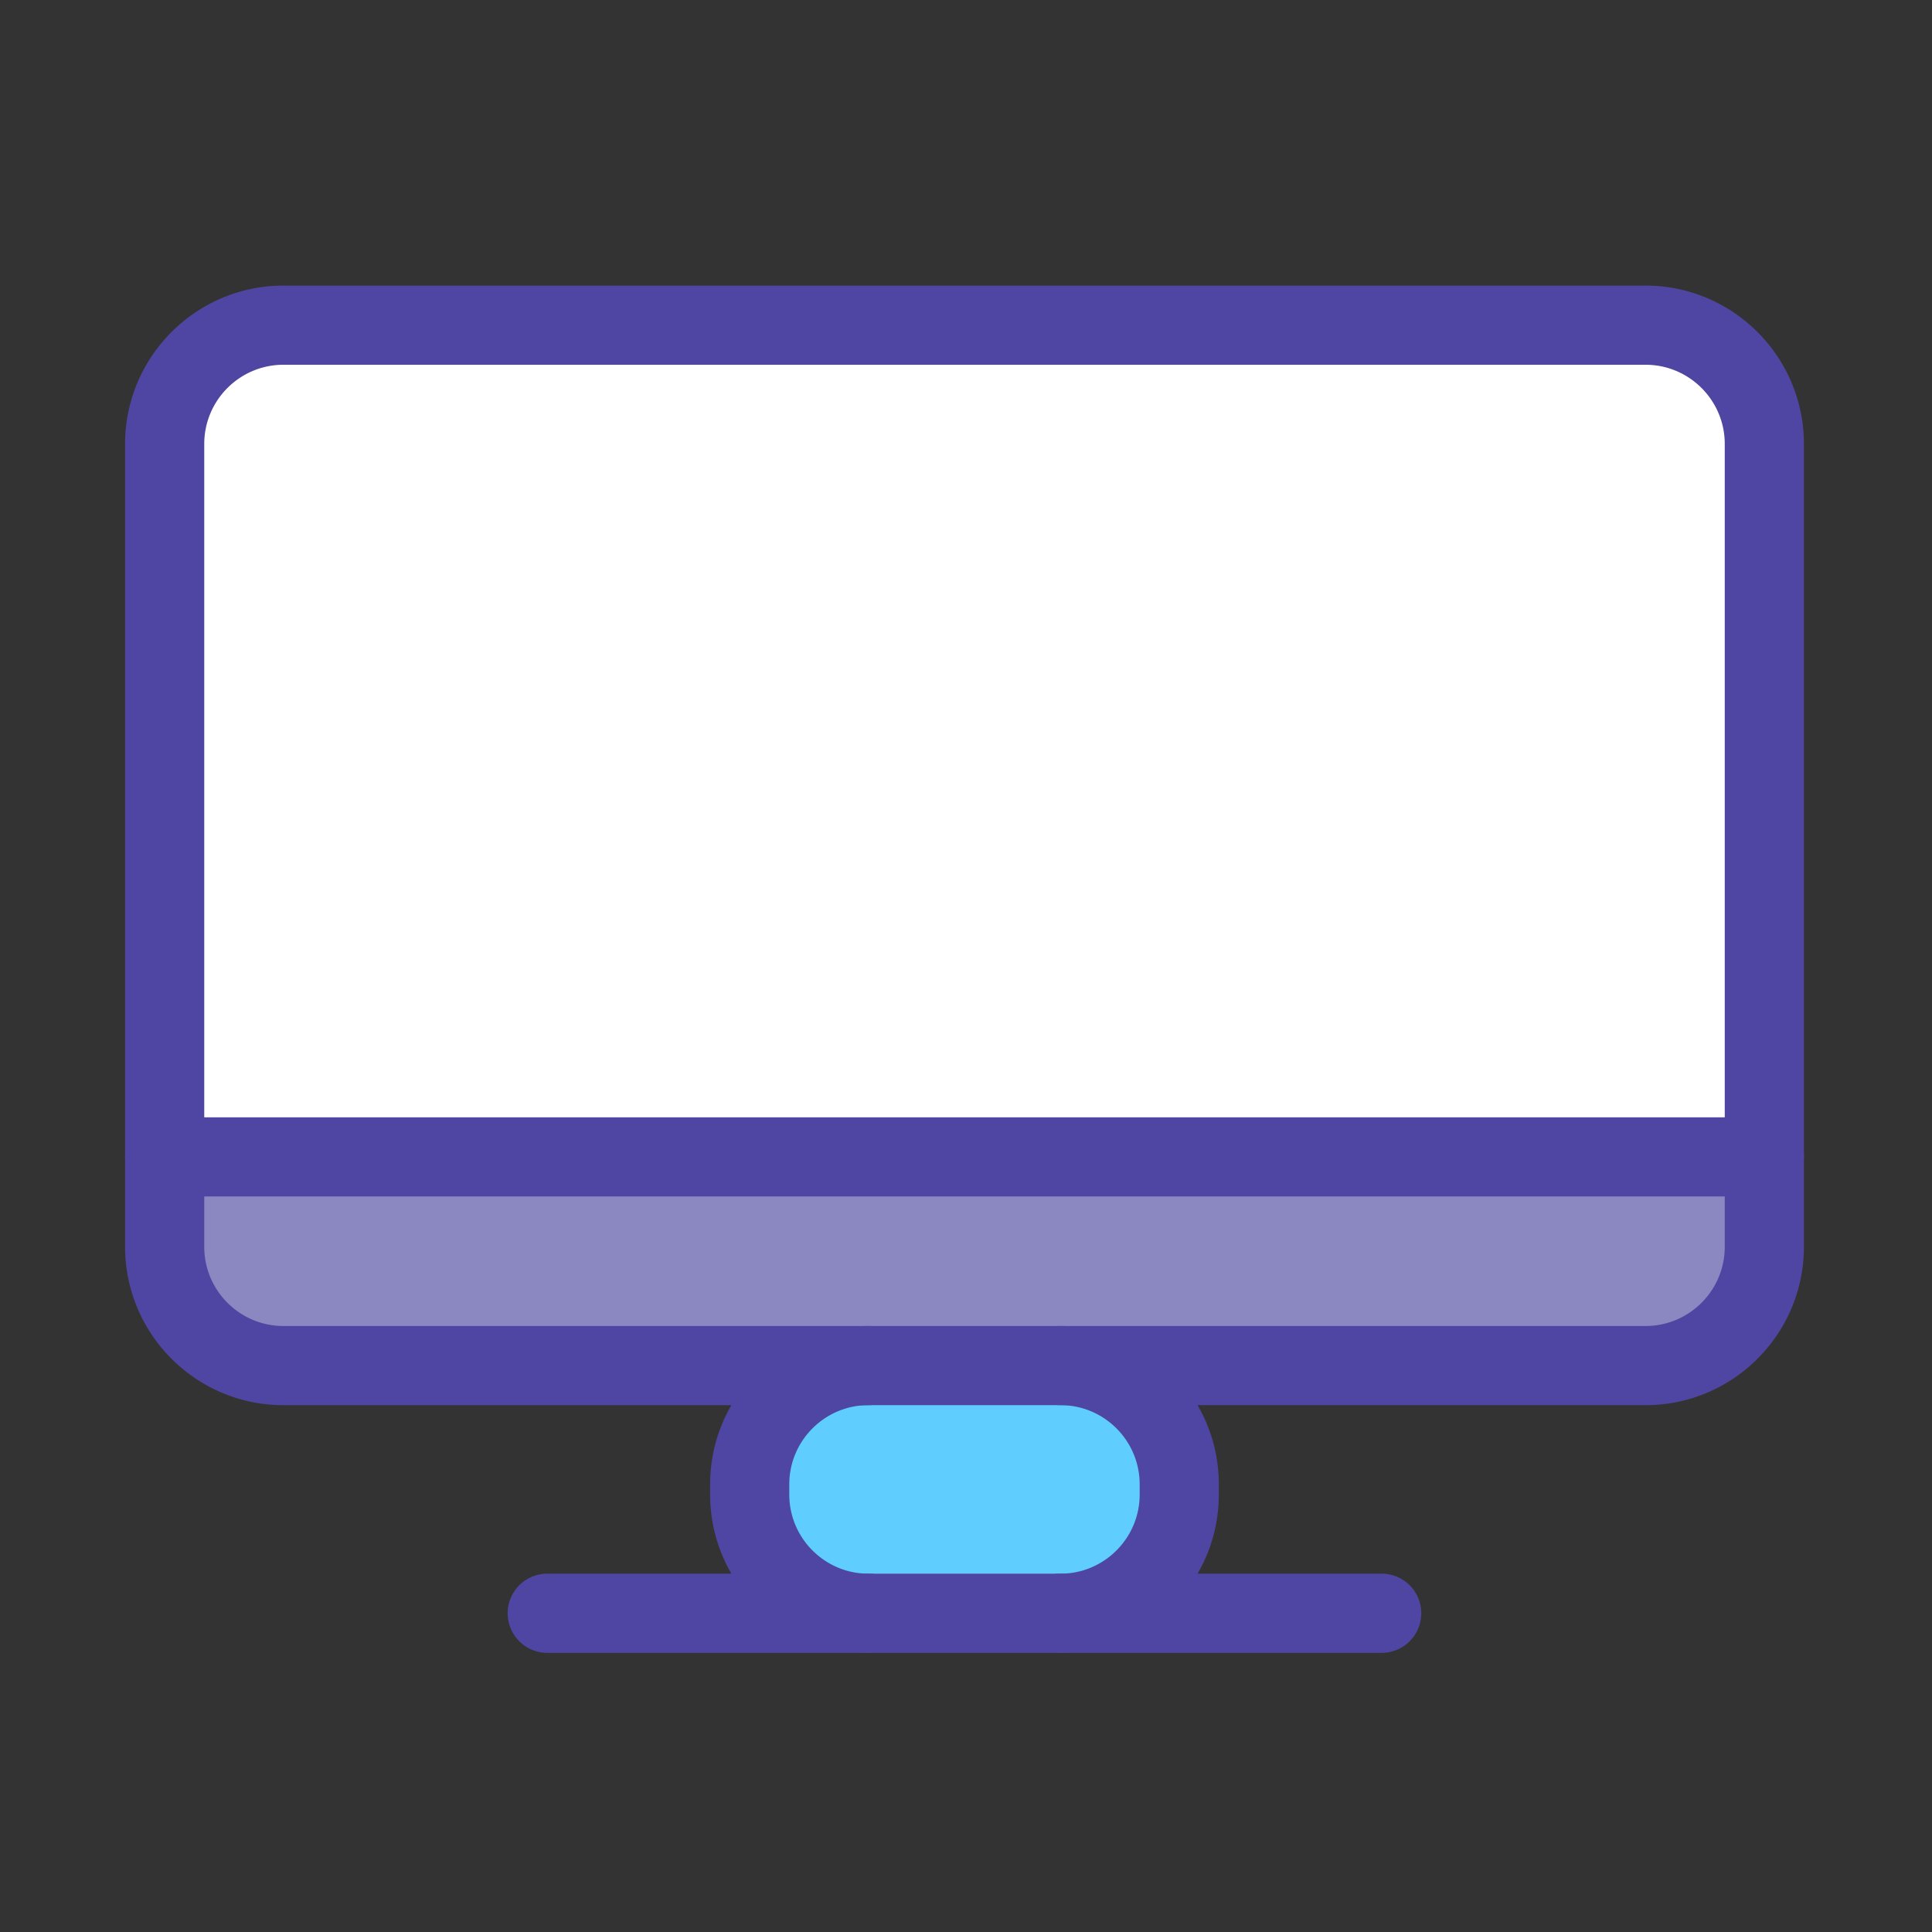 <?xml version="1.0" standalone="no"?><!DOCTYPE svg PUBLIC "-//W3C//DTD SVG 1.1//EN" "http://www.w3.org/Graphics/SVG/1.1/DTD/svg11.dtd"><svg t="1520314387195" class="icon" style="" viewBox="0 0 1024 1024" version="1.1" xmlns="http://www.w3.org/2000/svg" p-id="1343" xmlns:xlink="http://www.w3.org/1999/xlink" width="200" height="200"><rect x="0" y="0" width="1024" height="1024" fill="#333333" stroke="none"/><defs><style type="text/css"></style></defs><path d="M87.282 193.333H927.2V612.8H87.282z" fill="#FFFFFF" p-id="1344"></path><path d="M935.13 613.165v47.683c0 34.766-28.171 62.938-62.938 62.938H150.219c-34.766 0-62.938-28.171-62.938-62.938v-47.683h847.848z" fill="#8B87C1" p-id="1345"></path><path d="M625.021 786.728v5.395c0 34.766-28.171 62.938-62.938 62.938H460.299c-34.766 0-62.938-28.171-62.938-62.938v-5.395c0-34.766 28.171-62.938 62.938-62.938h101.779c34.771 0 62.942 28.176 62.942 62.938z" fill="#5FCEFF" p-id="1346"></path><path d="M872.192 744.771h-310.109a20.981 20.981 0 0 1 0-41.962h310.109c23.136 0 41.962-18.821 41.962-41.962V235.294c0-23.136-18.821-41.962-41.962-41.962H150.219c-23.136 0-41.962 18.821-41.962 41.962v425.558c0 23.136 18.821 41.962 41.962 41.962h310.08a20.981 20.981 0 0 1 0 41.962h-310.08c-46.272 0-83.918-37.646-83.918-83.918V235.294c0-46.272 37.646-83.918 83.918-83.918H872.192c46.272 0 83.918 37.646 83.918 83.918v425.558c0 46.272-37.646 83.918-83.918 83.918z" fill="#4F46A3" p-id="1347"></path><path d="M562.083 876.046a20.981 20.981 0 0 1 0-41.962c23.136 0 41.962-18.821 41.962-41.962v-5.4c0-23.136-18.821-41.962-41.962-41.962H460.299c-23.136 0-41.962 18.821-41.962 41.962v5.4c0 23.136 18.821 41.962 41.962 41.962a20.981 20.981 0 0 1 0 41.962c-46.272 0-83.918-37.646-83.918-83.918v-5.4c0-46.272 37.646-83.918 83.918-83.918h101.779c46.272 0 83.918 37.646 83.918 83.918v5.4c0.005 46.272-37.642 83.918-83.914 83.918z" fill="#4F46A3" p-id="1348"></path><path d="M732.315 876.046H290.067a20.981 20.981 0 0 1 0-41.962H732.32a20.981 20.981 0 1 1-0.005 41.962z m202.814-241.896H87.282a20.981 20.981 0 0 1 0-41.962h847.848a20.981 20.981 0 0 1 0 41.962z" fill="#4F46A3" p-id="1349"></path></svg>